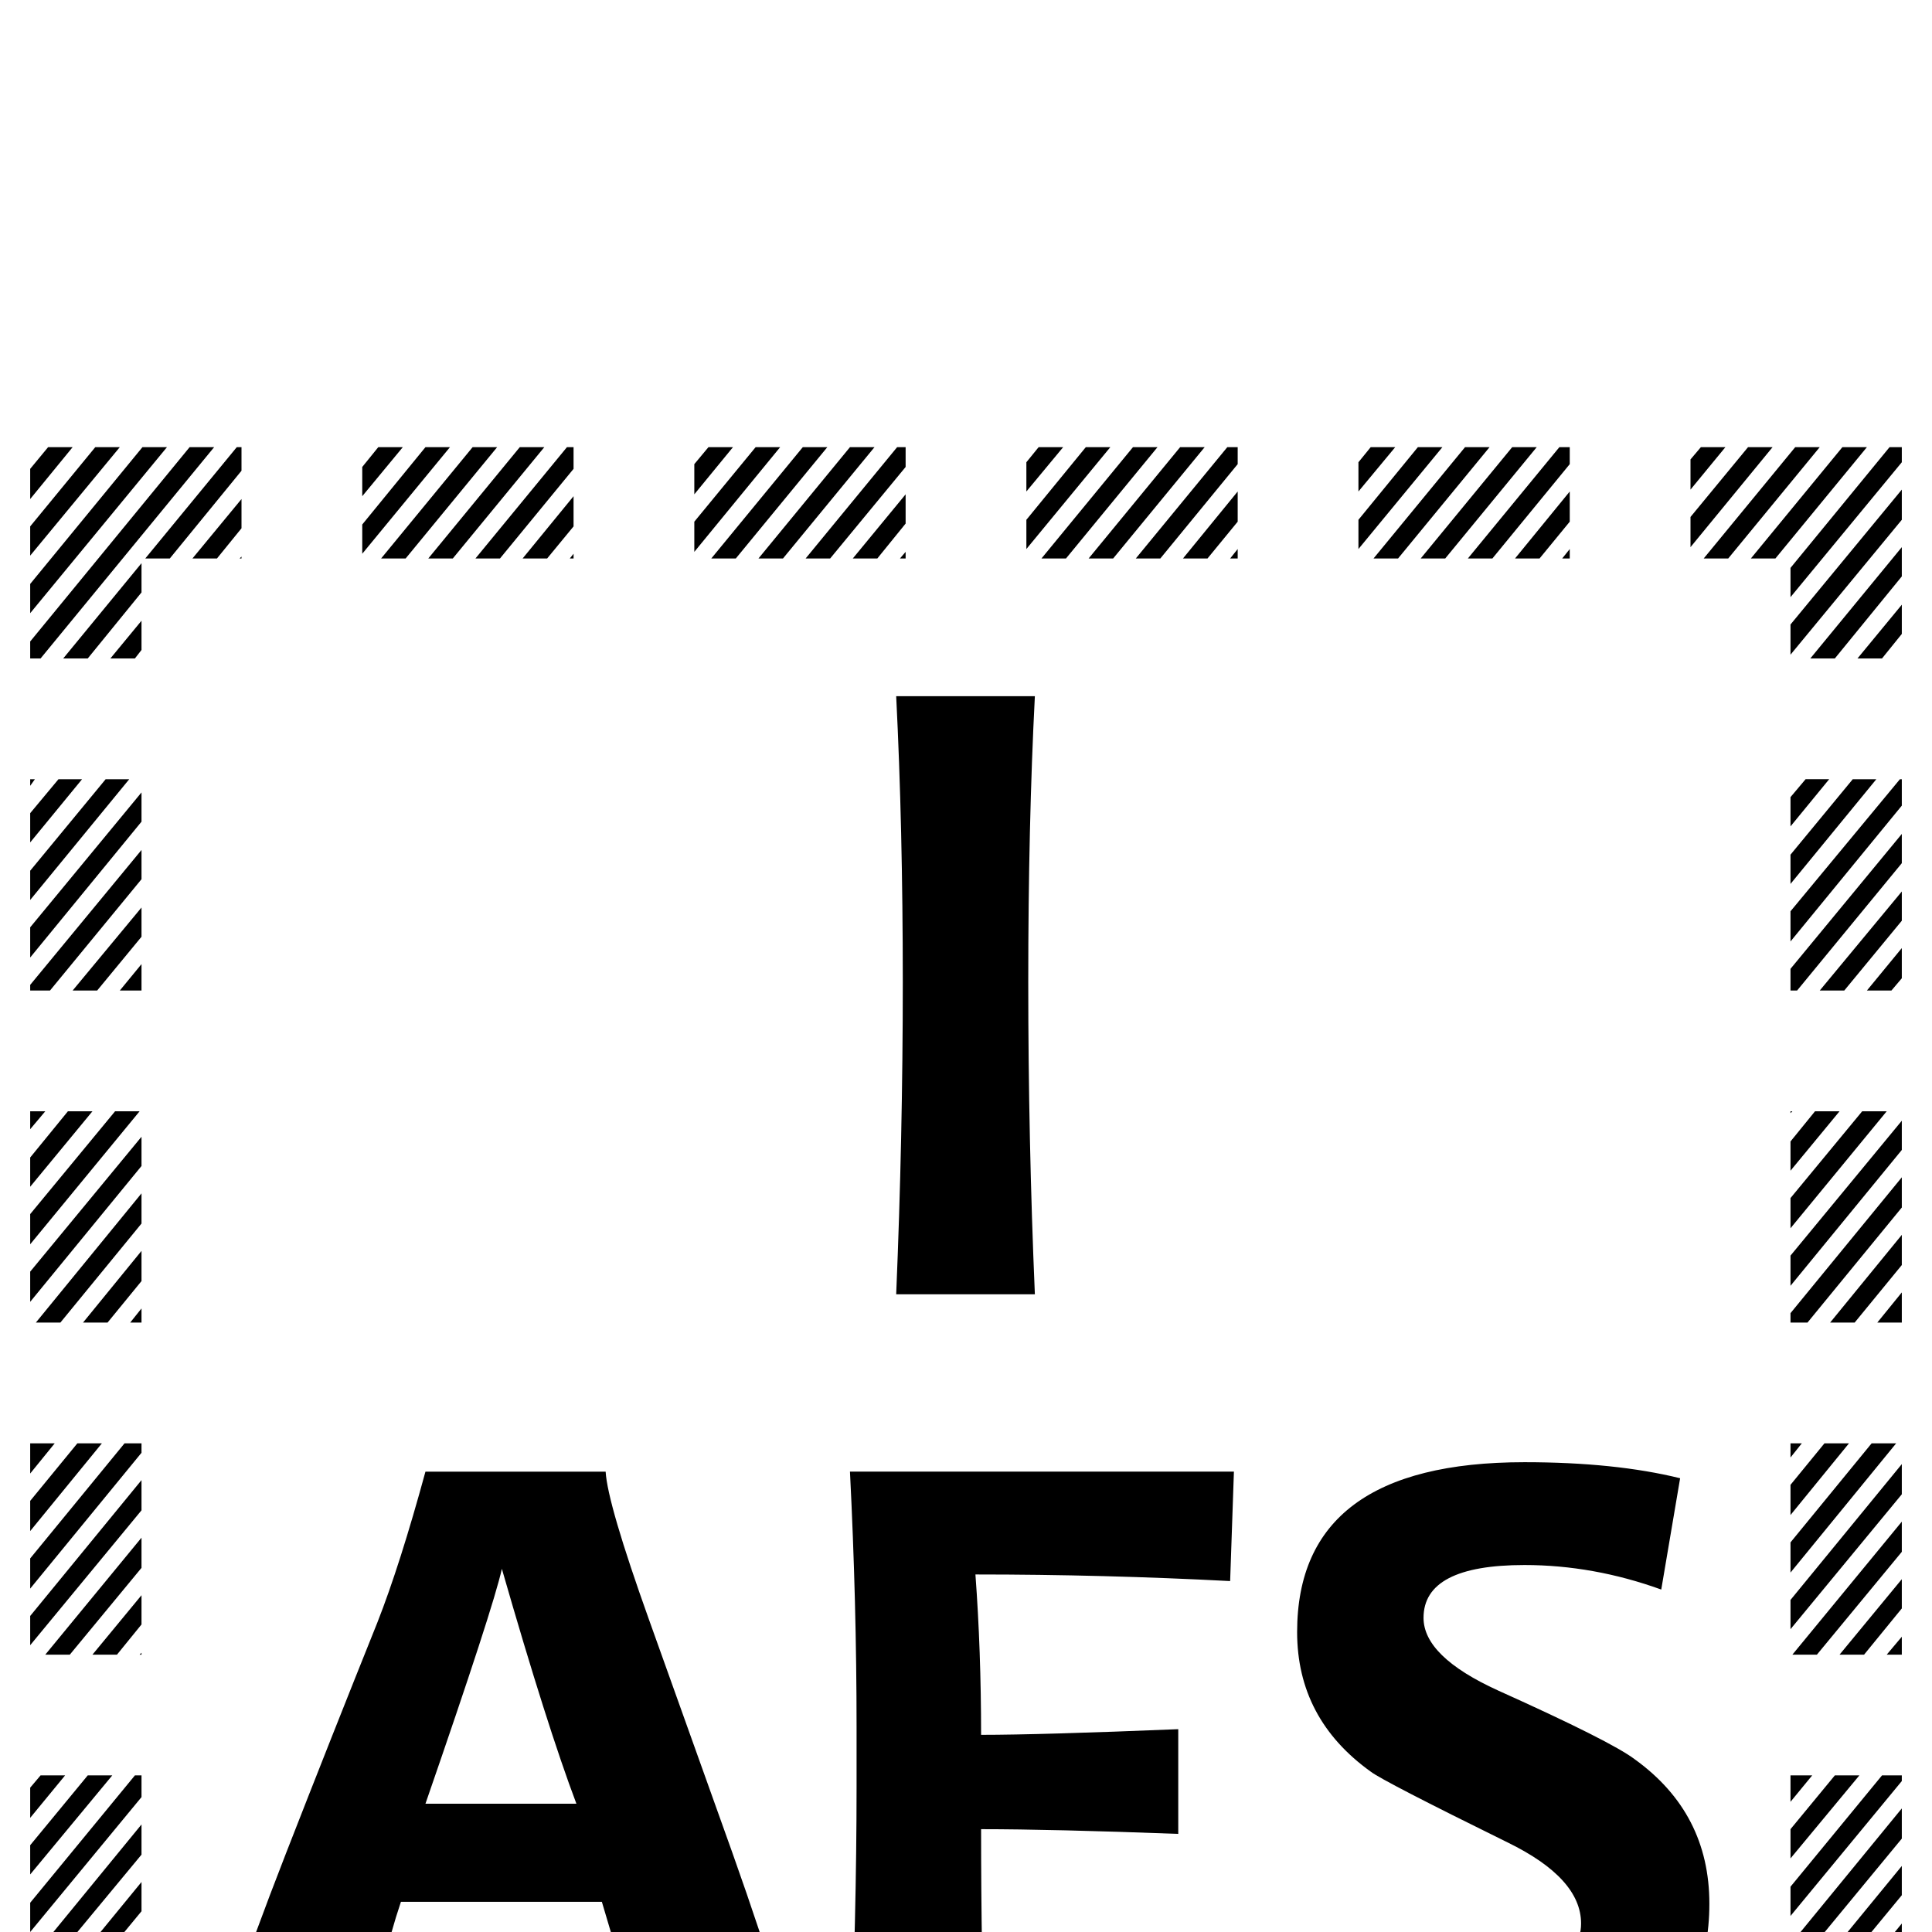 <?xml version="1.0" standalone="no"?>
<!DOCTYPE svg PUBLIC "-//W3C//DTD SVG 1.1//EN" "http://www.w3.org/Graphics/SVG/1.1/DTD/svg11.dtd" >
<svg viewBox="0 -442 2048 2048">
  <g transform="matrix(1 0 0 -1 0 1606)">
   <path fill="currentColor"
d="M2016 1558l-118 -143v31l105 128h13v-16zM1979 1574l-97 -118h-26l97 118h26zM2016 1497l-118 -143v32l118 143v-32zM1929 1574l-97 -118h-26l97 118h26zM2016 1437l-71 -87h-26l97 118v-31zM2016 1376l-21 -26h-26l47 57v-31zM1829 1574l-37 -45v32l11 13h26zM1879 1574
l-87 -106v32l61 74h26zM1664 1495l-32 -39h-26l58 71v-32zM1664 1556l-82 -100h-26l97 118h11v-18zM1664 1456h-8l8 10v-10zM1939 1222l-41 -50v31l16 19h25zM1989 1222l-91 -111v31l66 80h25zM2016 1194l-118 -144v32l116 140h2v-28zM1629 1574l-97 -118h-26l97 118h26z
M2016 1133l-111 -135h-7v23l118 143v-31zM1579 1574l-97 -118h-26l97 118h26zM2016 1072l-61 -74h-26l87 105v-31zM2016 1011l-11 -13h-26l37 45v-32zM1479 1574l-39 -47v31l13 16h26zM1529 1574l-89 -108v31l63 77h26zM1312 1495l-32 -39h-26l58 71v-32zM1312 1556
l-82 -100h-26l97 118h11v-18zM1312 1456h-8l8 10v-10zM1900 870l-2 -2v2h2zM1950 870l-52 -63v31l26 32h26zM2000 870l-102 -124v32l76 92h26zM1277 1574l-97 -118h-26l97 118h26zM2016 829l-118 -144v32l118 143v-31zM1227 1574l-97 -118h-26l97 118h26zM2016 768
l-100 -122h-18v10l118 144v-32zM2016 707l-50 -61h-26l76 93v-32zM2016 646h-26l26 32v-32zM1127 1574l-39 -47v31l13 16h26zM1177 1574l-89 -108v31l63 77h26zM960 1553l-80 -97h-26l97 118h9v-21zM960 1493l-30 -37h-26l56 68v-31zM960 1456h-6l6 7v-7zM1910 518l-12 -15
v15h12zM1960 518l-62 -76v32l36 44h26zM2010 518l-112 -137v32l86 105h26zM927 1574l-97 -118h-26l97 118h26zM2016 464l-118 -143v31l118 144v-32zM877 1574l-97 -118h-26l97 118h26zM2016 403l-90 -109h-26l116 141v-32zM2016 343l-40 -49h-26l66 80v-31zM2016 294h-16
l16 19v-19zM777 1574l-41 -50v32l15 18h26zM827 1574l-91 -111v32l65 79h26zM608 1551l-78 -95h-26l97 118h7v-23zM608 1490l-28 -34h-26l54 66v-32zM608 1456h-4l4 5v-5zM1921 166l-23 -28v28h23zM1971 166l-73 -88v31l47 57h26zM2016 160l-118 -143v31l97 118h21v-6z
M577 1574l-97 -118h-26l97 118h26zM1097 676h-147q7 167 7 331t-7 303h147q-7 -136 -7 -303t7 -331zM2016 99l-118 -143v31l118 144v-32zM527 1574l-97 -118h-26l97 118h26zM2016 39l-80 -97h-25l105 128v-31zM2016 -22l-30 -36h-25l55 67v-31zM2016 -58h-5l5 7v-7z
M427 1574l-43 -52v31l17 21h26zM477 1574l-93 -113v31l67 82h26zM1812 30q0 -193 -274 -193q-95 0 -177 23l27 118q81 -28 159 -28q129 0 129 59q0 48 -78 86q-132 65 -145 75q-78 56 -78 148q0 180 241 180q96 0 165 -17l-20 -118q-72 26 -145 26q-107 0 -107 -56
q0 -41 79 -77q120 -54 145 -73q79 -57 79 -153zM256 1549l-76 -93h-26l97 118h5v-25zM256 1488l-26 -32h-26l52 63v-31zM256 1456h-2l2 2v-2zM1931 -186l-33 -40v31l7 9h26zM1981 -186l-83 -101v31l57 70h26zM2016 -265l-119 -145h-26l145 176v-31zM2016 -204l-169 -206h-26
l184 224h11v-18zM2016 -326l-69 -84h-26l95 115v-31zM2016 -387l-19 -23h-26l45 55v-32zM77 1574l-45 -55v32l19 23h26zM127 1574l-95 -115v31l69 84h26zM227 1574l-184 -224h-11v18l169 206h26zM177 1574l-145 -176v31l119 145h26zM150 1420l-57 -70h-26l83 101v-31z
M150 1359l-7 -9h-26l33 40v-31zM1794 -292l-2 -2v2h2zM1844 -292l-52 -63v31l26 32h26zM1894 -292l-97 -118h-5v25l76 93h26zM1308 488l-4 -116q-134 7 -270 7q6 -81 6 -170q63 0 209 6v-111q-134 5 -209 5q0 -130 4 -255h-143q7 163 7 300v63q0 132 -7 271h407zM1664 -328
l-67 -82h-26l93 113v-31zM1664 -389l-17 -21h-26l43 52v-31zM37 1222l-5 -7v7h5zM87 1222l-55 -67v31l30 36h25zM137 1222l-105 -128v31l80 97h25zM1644 -292l-97 -118h-26l97 118h26zM150 1177l-118 -144v32l118 143v-31zM1594 -292l-97 -118h-26l97 118h26zM150 1116
l-97 -118h-21v6l118 143v-31zM150 1055l-47 -57h-26l73 88v-31zM150 998h-23l23 28v-28zM1444 -292l-4 -5v5h4zM1494 -292l-54 -66v32l28 34h26zM1544 -292l-97 -118h-7v23l78 95h26zM1312 -328l-67 -82h-26l93 113v-31zM1312 -389l-17 -21h-26l43 52v-31zM48 870l-16 -19
v19h16zM98 870l-66 -80v31l40 49h26zM148 870l-116 -141v32l90 109h26zM1292 -292l-97 -118h-26l97 118h26zM150 812l-118 -144v32l118 143v-31zM1242 -292l-97 -118h-26l97 118h26zM150 751l-86 -105h-26l112 137v-32zM150 690l-36 -44h-26l62 76v-32zM150 646h-12l12 15
v-15zM1092 -292l-4 -5v5h4zM1142 -292l-54 -66v32l28 34h26zM1192 -292l-97 -118h-7v23l78 95h26zM844 -146h-163q-1 39 -43 178h-213q-21 -62 -43 -178h-155q4 44 76 229q48 123 97 245q24 61 51 160h191q2 -34 46 -157l88 -246q65 -183 68 -231zM960 -331l-65 -79h-26
l91 111v-32zM960 -392l-15 -18h-26l41 50v-32zM58 518l-26 -32v32h26zM108 518l-76 -93v32l50 61h26zM150 508l-118 -144v32l100 122h18v-10zM942 -292l-97 -118h-26l97 118h26zM150 447l-118 -143v31l118 144v-32zM892 -292l-97 -118h-26l97 118h26zM150 386l-76 -92h-26
l102 124v-32zM150 326l-26 -32h-26l52 63v-31zM150 294h-2l2 2v-2zM742 -292l-6 -7v7h6zM792 -292l-56 -68v31l30 37h26zM842 -292l-97 -118h-9v21l80 97h26zM608 -333l-63 -77h-26l89 108v-31zM608 -394l-13 -16h-26l39 47v-31zM69 166l-37 -45v32l11 13h26zM119 166
l-87 -105v31l61 74h26zM592 -292l-97 -118h-26l97 118h26zM150 143l-118 -143v31l111 135h7v-23zM542 -292l-97 -118h-26l97 118h26zM150 82l-116 -140h-2v28l118 144v-32zM150 22l-66 -80h-25l91 111v-31zM150 -39l-16 -19h-25l41 50v-31zM392 -292l-8 -10v10h8zM492 -292
l-97 -118h-11v18l82 100h26zM442 -292l-58 -71v32l32 39h26zM256 -336l-61 -74h-26l87 106v-32zM256 -397l-11 -13h-26l37 45v-32zM79 -186l-47 -57v31l21 26h26zM129 -186l-97 -118v31l71 87h26zM242 -292l-97 -118h-26l97 118h26zM150 -222l-118 -143v32l118 143v-32z
M192 -292l-97 -118h-26l97 118h26zM150 -282l-105 -128h-13v16l118 143v-31zM611 136q-31 82 -79 249q-9 -41 -81 -249h160z" />
  </g>

</svg>
